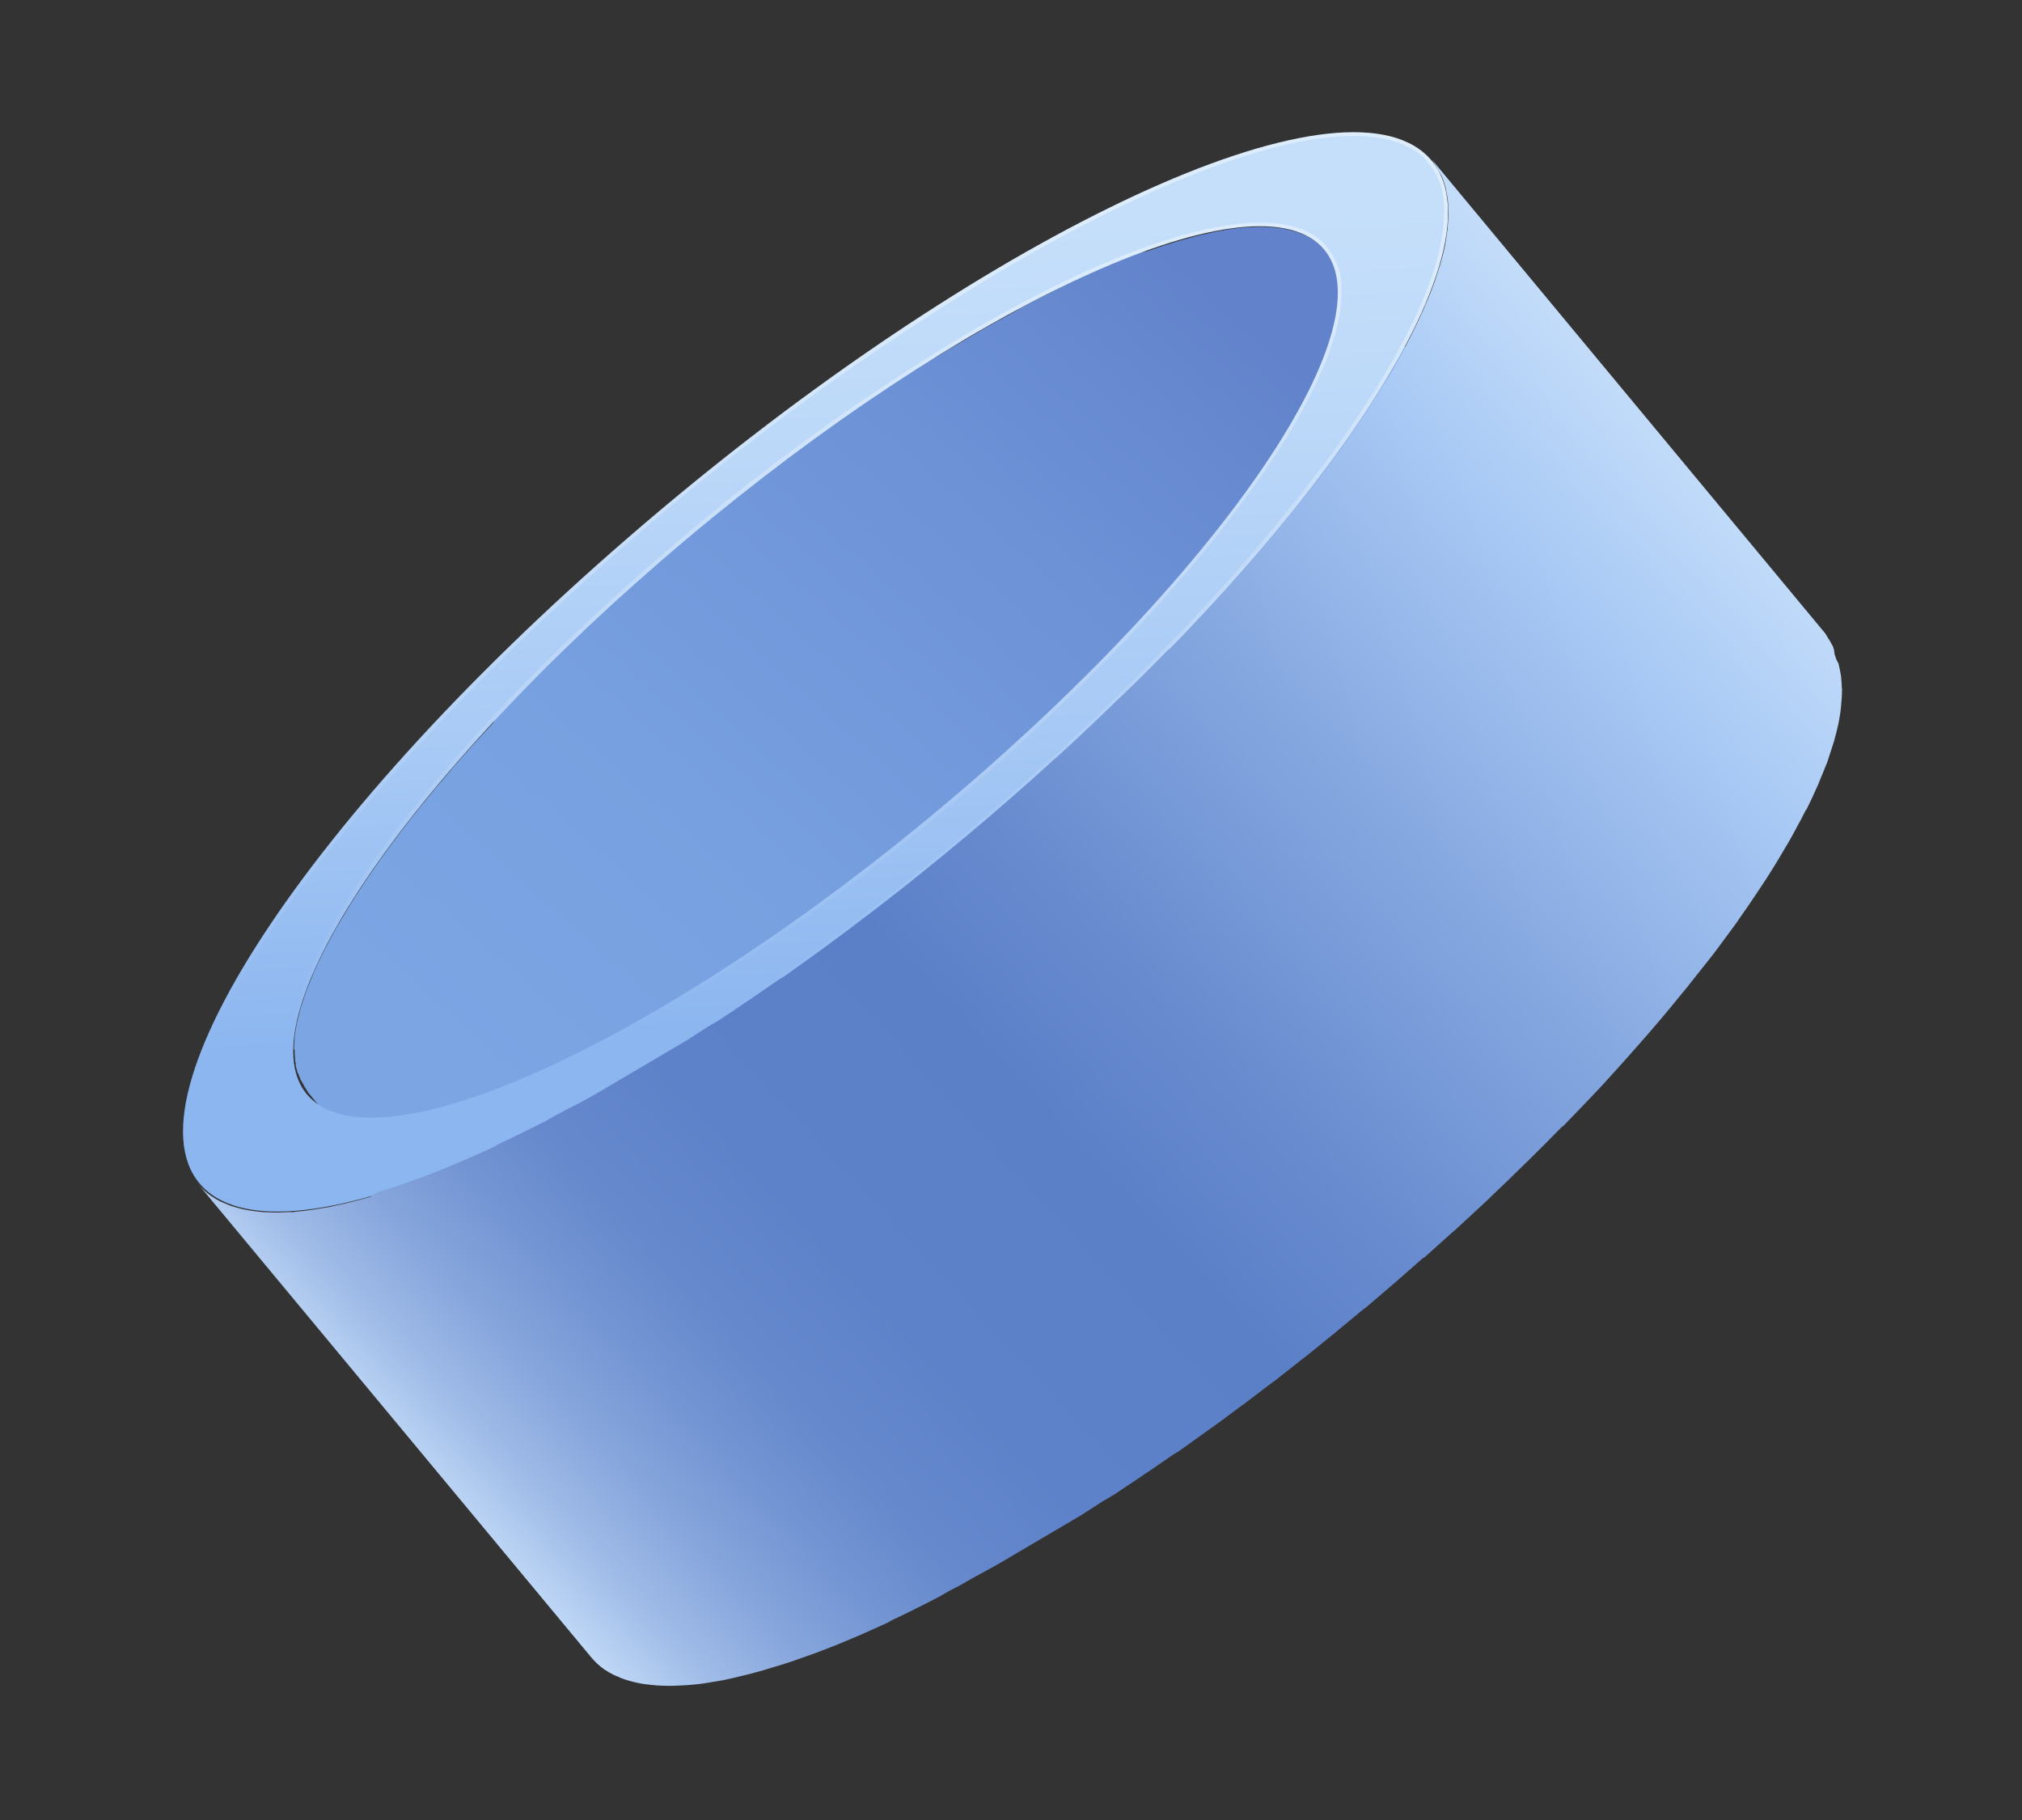 <svg width="320" height="288" viewBox="0 0 320 288" fill="none" xmlns="http://www.w3.org/2000/svg">
<rect x="0" y="0" width="320" height="288" fill="#333333" stroke="none"/>
<path d="M174.288 157.361L174.873 156.875L178.866 153.652L180.471 152.377L182.924 150.461L184.931 148.949L186.999 147.378L189.77 145.322L191.129 144.31L195.311 141.328L195.993 140.926C197.155 140.1 198.328 139.292 199.512 138.5L200.772 137.64L203.713 135.672L205.27 134.755L208.059 132.971L209.669 132.023L212.52 130.343L218.52 126.809C220.077 125.892 221.616 124.985 223.21 124.211L224.172 123.644C225.817 122.675 227.519 121.884 229.165 121.079L229.585 120.832L232.51 119.438L233.14 119.067C234.321 118.513 235.478 117.996 236.627 117.507L239.688 116.222L240.512 115.902L242.684 115.069L243.767 114.667L245.589 114.041L246.692 113.673L248.385 113.147L249.464 112.818L251.089 112.378L252.101 112.135C252.673 111.986 253.221 111.876 253.768 111.765L254.619 111.57L256.749 111.186L257.056 111.146C257.812 111.03 258.572 110.96 259.268 110.902L259.93 110.866C260.411 110.842 260.909 110.807 261.382 110.811L262.138 110.813L263.369 110.864L264.11 110.922C264.486 110.96 264.854 111.025 265.195 111.083L265.904 111.207L266.905 111.465L267.526 111.64C267.852 111.754 268.189 111.886 268.508 112.027C268.827 112.169 268.827 112.169 268.969 112.25C269.418 112.464 269.849 112.714 270.258 112.997C270.873 113.429 271.429 113.941 271.909 114.52L209.689 39.618C209.209 39.039 208.654 38.527 208.038 38.095C207.631 37.816 207.206 37.562 206.767 37.337L206.299 37.142L205.307 36.738L204.685 36.563L203.685 36.305L202.993 36.171L201.901 36.037L201.15 35.962L199.918 35.911C199.681 35.909 199.434 35.889 199.163 35.908C198.891 35.927 198.209 35.929 197.711 35.963L197.066 35.99C196.335 36.068 195.593 36.128 194.854 36.234L194.547 36.273L192.417 36.657L191.566 36.852L189.916 37.212L188.898 37.483L187.272 37.923L186.183 38.234L184.508 38.75L183.387 39.128L181.565 39.754L180.344 40.002L178.207 40.814L177.348 41.156L174.357 42.399C173.208 42.888 172.062 43.422 170.87 43.959L170.328 44.279C169.321 44.73 168.336 45.217 167.332 45.714L166.895 45.971C165.266 46.766 163.588 47.637 161.902 48.536L160.94 49.103C159.436 49.989 157.835 50.791 156.25 51.701L150.215 55.256L147.346 56.946L145.737 57.894L142.947 59.678L141.775 60.369L141.39 60.595L138.485 62.542L137.313 63.233L137.12 63.346L133.636 65.752L132.971 66.143L128.807 69.114L127.455 70.099L124.737 72.124L124.597 72.207L122.618 74.008L120.673 75.506L120.533 75.589L118.22 77.422L116.605 78.68L116.517 78.731C115.205 79.756 113.911 80.8 112.637 81.865L112.052 82.351C110.965 83.226 109.907 84.109 108.893 84.988L108.701 85.102L107.386 86.229L105.099 88.188L104.454 88.733L101.133 91.655L100.87 91.809C99.857 92.689 98.889 93.565 97.931 94.459C97.581 94.665 97.303 94.993 97.022 95.277L96.935 95.328L92.682 99.269L92.289 99.642L91.573 100.346C90.415 101.421 89.289 102.508 88.193 103.608L87.007 104.754C85.627 106.132 84.247 107.51 82.93 108.874L82.72 108.998C81.249 110.5 79.893 111.958 78.537 113.416L78.066 114.376L77.507 114.988L75.88 116.746L74.45 118.319L72.879 120.092L71.572 121.592L70.091 123.358L68.836 124.827L67.4 126.591L66.493 127.691L66.292 127.95C65.286 129.202 64.332 130.423 63.407 131.651L62.84 132.409C62.097 133.388 61.371 134.356 60.691 135.322L60.283 135.868L59.811 136.547L58.651 138.218L57.742 139.555L56.663 141.202C56.49 141.469 56.282 141.756 56.119 142.04L55.791 142.563C55.569 142.906 55.347 143.249 55.152 143.599C54.958 143.949 54.496 144.644 54.213 145.164L53.609 146.179L53.249 146.768L52.991 147.249C52.407 148.299 51.859 149.328 51.328 150.347L51.169 150.677C50.638 151.696 50.188 152.691 49.744 153.658L49.627 153.939L49.41 154.49L48.631 156.409L48.429 156.905C48.397 157.045 48.352 157.182 48.293 157.314L47.735 159.008L47.556 159.584L47.499 159.806L47.048 161.602L46.958 162.008C46.816 162.727 46.709 163.426 46.627 164.086L46.613 164.542C46.563 165.018 46.532 165.484 46.528 165.957L46.6 166.08C46.672 166.202 46.621 166.397 46.634 166.578C46.646 166.759 46.659 167.34 46.701 167.691L46.709 167.946C46.781 168.068 46.843 168.173 46.792 168.367C46.742 168.562 46.912 169.05 46.996 169.353C47.016 169.465 47.041 169.576 47.074 169.685C47.119 169.783 47.174 169.877 47.238 169.964C47.338 170.278 47.456 170.586 47.593 170.885C47.649 171.001 47.715 171.112 47.788 171.217L47.901 171.41C48.064 171.745 48.253 172.066 48.468 172.371C48.529 172.476 48.591 172.58 48.653 172.685C48.715 172.79 48.735 172.825 48.766 172.878L110.799 248.102C110.691 247.938 110.591 247.769 110.5 247.595C110.285 247.291 110.096 246.969 109.934 246.634L109.625 246.11C109.486 245.804 109.365 245.49 109.261 245.171C109.158 244.996 109.142 244.77 109.081 244.547C109.021 244.324 108.937 243.902 108.877 243.561C108.834 243.337 108.803 243.112 108.786 242.885C108.741 242.515 108.718 242.143 108.719 241.771C108.616 241.596 108.688 241.319 108.69 241.082C108.692 240.845 108.736 240.16 108.775 239.667C108.814 239.173 108.788 239.329 108.821 239.145C108.903 238.485 109.01 237.786 109.152 237.067L109.257 236.605C109.38 236.014 109.531 235.431 109.707 234.809L109.944 234.011L110.501 232.317L110.84 231.412C111.078 230.777 111.345 230.149 111.618 229.494L111.953 228.661C112.396 227.694 112.847 226.699 113.35 225.673C113.434 225.55 113.508 225.42 113.569 225.285C114.089 224.248 114.69 223.188 115.238 222.159L115.857 221.089L116.433 220.066L117.382 218.518L118.039 217.473L118.91 216.112L119.989 214.464L120.881 213.138L122.058 211.456L122.921 210.242L125.094 207.29L125.654 206.56C126.562 205.343 127.534 204.111 128.54 202.859L129.648 201.501L131.083 199.737L132.311 198.261L133.819 196.501L135.127 195.001L136.698 193.228L138.128 191.656L139.755 189.897L140.865 188.702C142.221 187.244 143.612 185.766 145.048 184.284L145.311 184.129C146.645 182.755 148.025 181.377 149.405 179.999L150.591 178.853C151.69 177.758 152.799 176.681 153.953 175.601L155.063 174.524L159.333 170.573L160.096 169.629L163.028 167.007L166.599 163.868L169.53 161.364L170.845 160.236L174.288 157.361Z" fill="url(#paint0_linear_75_2337)"/>
<path d="M99.245 85.21C151.978 39.529 208.104 11.927 224.588 23.59C241.073 35.254 211.695 81.702 158.882 127.408C106.069 173.113 49.988 200.711 33.531 189.055C17.075 177.399 46.467 130.895 99.245 85.21ZM153.691 123.756C197.26 86.038 221.557 47.645 207.941 38.011C194.325 28.377 147.998 51.171 104.439 88.907C60.88 126.642 36.573 165.018 50.189 174.652C63.805 184.286 110.133 161.492 153.691 123.756Z" fill="url(#paint1_linear_75_2337)"/>
<path d="M99.496 169.876C68.009 188.424 43.527 195.384 33.87 188.55C32.522 187.549 31.43 186.243 30.684 184.74C29.938 183.236 29.558 181.577 29.575 179.899C28.65 160.929 57.454 122.187 99.631 85.666C117.976 69.647 137.709 55.289 158.596 42.763C190.083 24.214 214.582 17.244 224.24 24.078C225.589 25.079 226.681 26.386 227.425 27.892C228.169 29.398 228.543 31.06 228.517 32.74C229.442 51.71 200.638 90.452 158.478 126.963C140.128 142.986 120.389 157.347 99.496 169.876ZM152.909 52.869C135.593 63.245 119.239 75.148 104.042 88.434C68.41 119.264 45.023 150.884 45.797 167.117C45.788 168.676 46.149 170.214 46.85 171.606C47.551 172.997 48.572 174.203 49.83 175.123C58.158 181.021 78.874 175.268 105.218 159.749C122.531 149.37 138.887 137.474 154.095 124.201C189.132 93.84 213.095 61.48 212.302 45.493C212.311 43.939 211.954 42.404 211.258 41.014C210.562 39.624 209.548 38.419 208.297 37.495C199.951 31.607 179.253 37.35 152.909 52.869Z" fill="url(#paint2_linear_75_2337)"/>
<path d="M290.069 102.268C290.033 102.188 289.988 102.112 289.935 102.041C289.732 101.636 289.501 101.245 289.245 100.87C289.173 100.748 289.101 100.626 289.019 100.486C288.983 100.406 288.938 100.329 288.885 100.259L226.683 25.346C226.806 25.556 226.93 25.766 227.053 25.975C227.306 26.344 227.533 26.729 227.733 27.129C227.856 27.338 227.98 27.548 228.103 27.758C228.276 28.125 228.42 28.503 228.536 28.892L228.77 29.649C228.86 30.043 228.933 30.447 229.007 30.851L229.135 31.669C229.174 32.094 229.187 32.557 229.201 33.02C229.214 33.483 229.238 33.563 229.239 33.845C229.24 34.127 229.17 34.968 229.137 35.553L229.09 36.192C228.982 37.009 228.857 37.836 228.702 38.775L228.576 39.32C228.406 40.032 228.247 40.761 228.025 41.504L227.735 42.452L227.066 44.517L226.667 45.599C226.365 46.366 226.073 47.15 225.7 47.958C225.541 48.287 225.409 48.624 225.278 48.96C224.749 50.143 224.185 51.346 223.569 52.58C222.953 53.814 222.655 54.389 222.146 55.325L221.74 56.035L220.608 58.114L219.891 59.337L218.677 61.276L217.89 62.54L216.828 64.177C216.419 64.842 215.964 65.51 215.527 66.168L214.427 67.781L213.011 69.816L211.957 71.308L209.334 74.854L208.675 75.736C207.549 77.224 206.377 78.714 205.139 80.173L203.781 81.868L202.068 83.96L200.552 85.747L198.759 87.863L197.156 89.701L195.272 91.823L193.599 93.704L191.652 95.839L190.321 97.259C188.635 99.076 186.921 100.886 185.123 102.675L184.861 102.829C183.245 104.487 181.585 106.148 179.889 107.829L178.387 109.279L174.28 113.228L172.957 114.502C171.283 116.1 169.554 117.684 167.834 119.285L166.624 120.351L163.085 123.543L158.767 127.334L155.184 130.41L153.609 131.737L149.416 135.22L148.796 135.726L144.011 139.604L142.077 141.12L139.088 143.446L136.761 145.217L134.141 147.208L130.858 149.636L129.082 150.941L124.112 154.504L123.255 155.009L119.032 157.92L117.45 158.994L113.917 161.357L112.046 162.46L108.63 164.66L106.688 165.804L103.189 167.865L101.318 168.968C99.936 169.782 98.589 170.575 97.242 171.369L95.947 172.131C94.041 173.254 92.186 174.347 90.257 175.271L87.474 176.746L86.442 177.354C85.113 178.019 83.795 178.701 82.491 179.328C81.187 179.955 80.079 180.514 78.818 181.092L78.153 181.484C76.716 182.165 75.312 182.781 73.925 183.386C72.537 183.991 71.441 184.449 70.148 184.975L69.139 185.381L66.523 186.381L65.217 186.844L63.014 187.624L61.67 188.063L59.674 188.674L58.63 189.382L56.603 189.941L55.378 190.262L53.3 190.734L52.26 190.969L49.751 191.388L49.381 191.441C48.454 191.587 47.541 191.678 46.663 191.748C46.453 191.871 46.137 191.775 45.866 191.794L44.097 191.871L43.195 191.86L41.727 191.807L40.801 191.717C40.353 191.675 39.911 191.606 39.498 191.543L38.65 191.384C38.226 191.304 37.826 191.186 37.409 191.078L36.694 190.864C36.283 190.724 35.88 190.56 35.487 190.375C35.3 190.297 35.095 190.229 34.925 190.141C34.385 189.873 33.865 189.566 33.37 189.221C32.625 188.7 31.953 188.083 31.37 187.386L93.59 262.288C94.168 262.978 94.83 263.592 95.562 264.116C96.064 264.467 96.593 264.777 97.145 265.043C97.314 265.132 97.519 265.199 97.707 265.277C98.091 265.458 98.485 265.619 98.886 265.759L99.629 265.981C100.037 266.103 100.451 266.205 100.869 266.286L101.7 266.456L103.021 266.619L103.919 266.702C104.413 266.741 104.914 266.752 105.415 266.763L106.316 266.773L108.085 266.696L108.883 266.65C109.761 266.58 110.656 266.5 111.583 266.354L111.97 266.291L114.48 265.871L115.502 265.646L117.57 265.157L118.805 264.854L120.832 264.295L122.152 263.895L124.148 263.284L125.492 262.845L127.695 262.065L129.001 261.602L131.617 260.602L132.626 260.196L136.235 258.682L140.446 256.79L141.128 256.388C142.337 255.841 143.525 255.258 144.801 254.624L144.959 254.532C146.2 253.918 147.476 253.284 148.731 252.616L149.728 252.028C150.498 251.575 151.284 251.229 152.064 250.793L152.536 250.515C154.373 249.433 156.299 248.463 158.216 247.357L165.616 242.999L169.114 240.938L170.304 240.237L171.074 239.784L174.49 237.583L175.889 236.759L176.362 236.48L179.929 234.096L181.259 233.195L181.469 233.071L185.727 230.139L186.532 229.665L191.502 226.102L191.589 226.051L193.141 224.925L196.518 222.417L196.693 222.314L199.019 220.544L201.475 218.673L201.633 218.58L204.387 216.416L206.399 214.831L206.504 214.769L211.211 210.961L211.856 210.416L215.818 207.141L216.045 207.007L217.609 205.662L220.369 203.306L221.133 202.644L225.142 199.129L225.474 198.934L229.049 195.721L230.129 194.756L230.234 194.694L235.385 189.918L235.82 189.496L236.691 188.654C238.101 187.329 239.467 186.007 240.804 184.677L242.229 183.296C243.907 181.625 245.586 179.954 247.201 178.296L247.428 178.162C249.205 176.339 250.919 174.529 252.609 172.757L253.262 172.066L253.923 171.347L255.894 169.174L257.56 167.321L259.451 165.172L261.029 163.371L262.857 161.235L264.338 159.468L266.076 157.338L267.177 156.007L267.427 155.671C268.633 154.16 269.805 152.669 270.945 151.244L271.621 150.352L274.245 146.805L274.727 146.145L275.298 145.314L276.715 143.279L277.797 141.676L279.134 139.665L279.776 138.675L280.178 138.038L280.965 136.774C281.35 136.147 281.734 135.52 282.091 134.886L282.826 133.653L283.25 132.932L284.003 131.571L284.406 130.815C284.901 129.935 285.351 129.058 285.783 128.192L285.87 128.14C286.489 126.897 287.052 125.694 287.561 124.531L287.721 124.202L287.984 123.529C288.321 122.742 288.631 121.947 288.951 121.17L289.193 120.581C289.231 120.412 289.284 120.248 289.35 120.088L290.018 118.023L290.244 117.325L290.308 117.075C290.531 116.332 290.69 115.603 290.86 114.891L290.972 114.401C291.139 113.525 291.282 112.688 291.359 111.819C291.359 111.819 291.38 111.454 291.402 111.252C291.425 111.05 291.506 110.108 291.514 109.562C291.514 109.562 291.452 109.457 291.509 109.353C291.566 109.249 291.481 108.946 291.476 108.737C291.471 108.289 291.443 107.842 291.393 107.397L291.372 107.08C291.351 106.908 291.321 106.737 291.282 106.568C291.209 106.164 291.136 105.759 291.035 105.348C290.999 105.225 290.972 105.099 290.954 104.972C290.898 104.856 290.832 104.745 290.759 104.64C290.553 104.29 290.487 103.858 290.326 103.506C290.313 103.081 290.226 102.663 290.069 102.268Z" fill="url(#paint3_linear_75_2337)"/>
<defs>
<linearGradient id="paint0_linear_75_2337" x1="87.681" y1="211.298" x2="216.516" y2="67.912" gradientUnits="userSpaceOnUse">
<stop offset="0.11" stop-color="#7BA5E3"/>
<stop offset="0.41" stop-color="#77A0E0"/>
<stop offset="0.75" stop-color="#6D92D6"/>
<stop offset="1" stop-color="#6283CB"/>
</linearGradient>
<linearGradient id="paint1_linear_75_2337" x1="131.823" y1="162.273" x2="125.456" y2="36.124" gradientUnits="userSpaceOnUse">
<stop stop-color="#8CB6F0"/>
<stop offset="0.16" stop-color="#9DC2F3"/>
<stop offset="0.51" stop-color="#C0D9F8"/>
<stop offset="0.81" stop-color="#D5E8FB"/>
<stop offset="1" stop-color="#DDEDFC"/>
</linearGradient>
<linearGradient id="paint2_linear_75_2337" x1="131.813" y1="161.856" x2="125.483" y2="36.65" gradientUnits="userSpaceOnUse">
<stop stop-color="#8CB6F0"/>
<stop offset="0.38" stop-color="#A8CAF5"/>
<stop offset="0.75" stop-color="#BDD9F9"/>
<stop offset="0.99" stop-color="#C5DFFA"/>
</linearGradient>
<linearGradient id="paint3_linear_75_2337" x1="266.341" y1="65.189" x2="74.083" y2="243.489" gradientUnits="userSpaceOnUse">
<stop stop-color="#C6DEFA"/>
<stop offset="0.12" stop-color="#A9CAF5"/>
<stop offset="0.29" stop-color="#87A9E1"/>
<stop offset="0.47" stop-color="#688BCF"/>
<stop offset="0.57" stop-color="#5C80C8"/>
<stop offset="0.72" stop-color="#5E82C9"/>
<stop offset="0.8" stop-color="#6689CD"/>
<stop offset="0.85" stop-color="#7395D3"/>
<stop offset="0.9" stop-color="#86A5DC"/>
<stop offset="0.95" stop-color="#9FBBE7"/>
<stop offset="0.99" stop-color="#BCD5F5"/>
<stop offset="1" stop-color="#C6DEFA"/>
</linearGradient>
</defs>
</svg>
